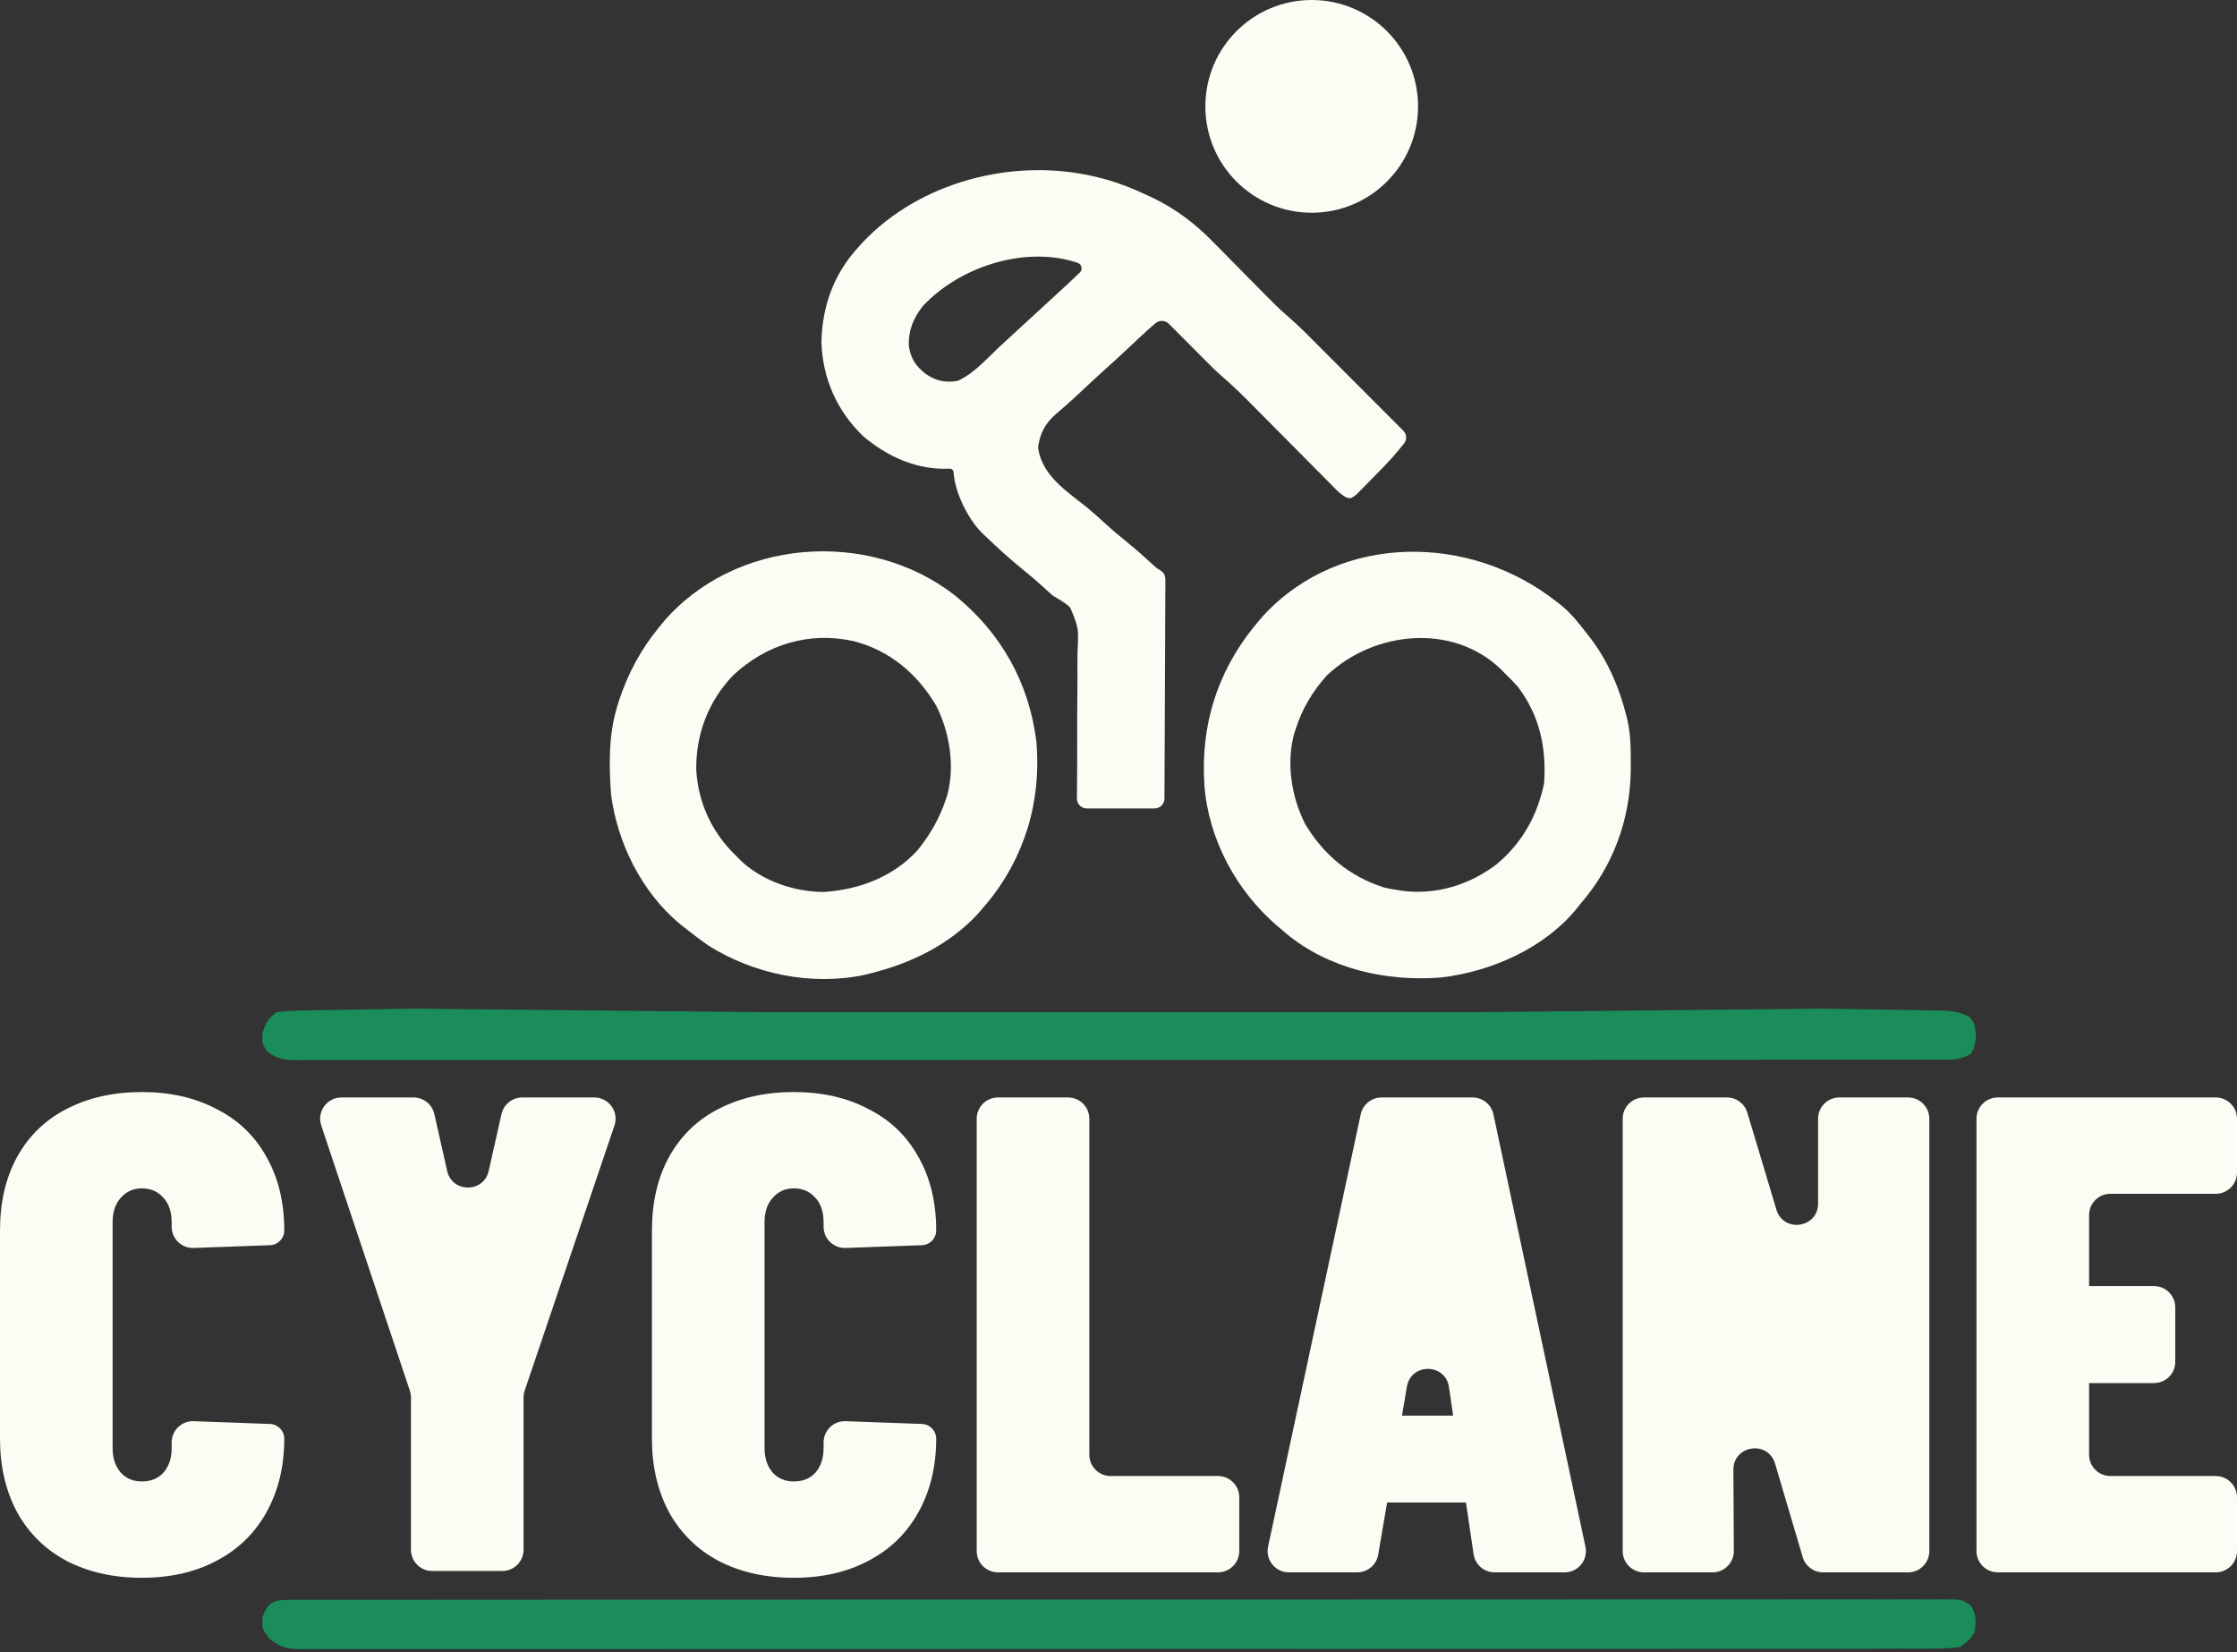 <svg width="631" height="466" viewBox="0 0 631 466" fill="none" xmlns="http://www.w3.org/2000/svg">
<rect x="0" y="0" width="631" height="466" fill="#333333" stroke="none"/>
<path d="M39.996 445C31.959 445 24.878 443.405 18.754 440.216C12.758 437.027 8.101 432.435 4.784 426.44C1.595 420.445 0 413.556 0 405.775V347.034C0 339.125 1.595 332.236 4.784 326.369C8.101 320.373 12.758 315.845 18.754 312.784C24.878 309.595 31.959 308 39.996 308C48.034 308 55.051 309.595 61.047 312.784C67.171 315.845 71.891 320.373 75.209 326.369C78.526 332.236 80.184 339.125 80.184 347.034C80.184 349.276 78.409 351.116 76.169 351.197L54.633 351.975C51.237 352.098 48.417 349.378 48.417 345.979V344.737C48.417 341.804 47.651 339.507 46.12 337.849C44.589 336.063 42.548 335.17 39.996 335.17C37.572 335.17 35.595 336.063 34.064 337.849C32.533 339.507 31.767 341.804 31.767 344.737V408.454C31.767 411.26 32.533 413.556 34.064 415.342C35.595 417 37.572 417.83 39.996 417.83C42.548 417.83 44.589 417 46.12 415.342C47.651 413.556 48.417 411.26 48.417 408.454V406.83C48.417 403.431 51.237 400.711 54.633 400.834L76.169 401.612C78.409 401.693 80.184 403.533 80.184 405.775C80.184 413.556 78.526 420.445 75.209 426.44C71.891 432.435 67.171 437.027 61.047 440.216C55.051 443.405 48.034 445 39.996 445Z" fill="#FAFDF3"/>
<path d="M115.914 394.123C115.914 393.476 115.809 392.834 115.604 392.221L90.614 317.432C89.315 313.546 92.207 309.531 96.305 309.531H116.665C119.471 309.531 121.902 311.475 122.518 314.211L126.136 330.255C127.542 336.496 136.435 336.496 137.842 330.255L141.459 314.211C142.076 311.475 144.507 309.531 147.312 309.531H167.637C171.744 309.531 174.637 313.565 173.319 317.456L147.998 392.21C147.788 392.83 147.681 393.481 147.681 394.135V437.087C147.681 440.4 144.995 443.087 141.681 443.087H121.914C118.6 443.087 115.914 440.4 115.914 437.087V394.123Z" fill="#FAFDF3"/>
<path d="M223.891 445C215.854 445 208.773 443.405 202.649 440.216C196.653 437.027 191.996 432.435 188.679 426.44C185.49 420.445 183.895 413.556 183.895 405.775V347.034C183.895 339.125 185.49 332.236 188.679 326.369C191.996 320.373 196.653 315.845 202.649 312.784C208.773 309.595 215.854 308 223.891 308C231.929 308 238.946 309.595 244.942 312.784C251.066 315.845 255.786 320.373 259.103 326.369C262.42 332.236 264.079 339.125 264.079 347.034C264.079 349.276 262.304 351.116 260.063 351.197L238.528 351.975C235.132 352.098 232.312 349.378 232.312 345.979V344.737C232.312 341.804 231.546 339.507 230.015 337.849C228.484 336.063 226.443 335.17 223.891 335.17C221.467 335.17 219.49 336.063 217.959 337.849C216.428 339.507 215.662 341.804 215.662 344.737V408.454C215.662 411.26 216.428 413.556 217.959 415.342C219.49 417 221.467 417.83 223.891 417.83C226.443 417.83 228.484 417 230.015 415.342C231.546 413.556 232.312 411.26 232.312 408.454V406.83C232.312 403.431 235.132 400.711 238.528 400.834L260.063 401.612C262.304 401.693 264.079 403.533 264.079 405.775C264.079 413.556 262.42 420.445 259.103 426.44C255.786 432.435 251.066 437.027 244.942 440.216C238.946 443.405 231.929 445 223.891 445Z" fill="#FAFDF3"/>
<path d="M275.504 315.531C275.504 312.217 278.191 309.531 281.504 309.531H301.272C304.586 309.531 307.272 312.217 307.272 315.531V410.299C307.272 413.613 309.958 416.299 313.272 416.299H343.565C346.878 416.299 349.565 418.985 349.565 422.299V437.469C349.565 440.783 346.878 443.469 343.565 443.469H281.504C278.191 443.469 275.504 440.783 275.504 437.469V315.531Z" fill="#FAFDF3"/>
<path d="M383.825 314.273C384.417 311.507 386.862 309.531 389.691 309.531H415.387C418.22 309.531 420.666 311.511 421.256 314.281L447.215 436.22C448.01 439.953 445.163 443.469 441.347 443.469H421.597C418.622 443.469 416.096 441.288 415.661 438.345L408.711 391.209C407.715 384.455 398.011 384.344 396.861 391.073L388.756 438.48C388.263 441.362 385.765 443.469 382.842 443.469H363.558C359.738 443.469 356.89 439.947 357.691 436.212L383.825 314.273ZM376.803 405.27C376.803 401.956 379.49 399.27 382.803 399.27H421.708C425.022 399.27 427.708 401.956 427.708 405.27V417.761C427.708 421.075 425.022 423.761 421.708 423.761H382.803C379.49 423.761 376.803 421.075 376.803 417.761V405.27Z" fill="#FAFDF3"/>
<path d="M457.717 315.531C457.717 312.217 460.404 309.531 463.717 309.531H487.126C489.775 309.531 492.111 311.269 492.873 313.806L501.085 341.177C503.071 347.796 512.832 346.364 512.832 339.452V315.531C512.832 312.217 515.518 309.531 518.832 309.531H538.217C541.53 309.531 544.217 312.217 544.217 315.531V437.469C544.217 440.783 541.53 443.469 538.217 443.469H514.252C511.594 443.469 509.253 441.72 508.499 439.171L500.7 412.801C498.731 406.142 488.909 407.591 488.946 414.535L489.07 437.437C489.087 440.763 486.396 443.469 483.07 443.469H463.717C460.404 443.469 457.717 440.783 457.717 437.469V315.531Z" fill="#FAFDF3"/>
<path d="M557.514 315.531C557.514 312.217 560.2 309.531 563.514 309.531H625C628.314 309.531 631 312.217 631 315.531V330.701C631 334.015 628.314 336.701 625 336.701H595.281C591.968 336.701 589.281 339.387 589.281 342.701V410.299C589.281 413.613 591.968 416.299 595.281 416.299H625C628.314 416.299 631 418.985 631 422.299V437.469C631 440.783 628.314 443.469 625 443.469H563.514C560.2 443.469 557.514 440.783 557.514 437.469V315.531ZM570.336 368.723C570.336 365.41 573.022 362.723 576.336 362.723H607.585C610.899 362.723 613.585 365.41 613.585 368.723V384.085C613.585 387.399 610.899 390.085 607.585 390.085H576.336C573.022 390.085 570.336 387.399 570.336 384.085V368.723Z" fill="#FAFDF3"/>
<path d="M82.344 451.211C83.103 451.215 83.862 451.22 84.644 451.224C85.451 451.221 86.258 451.218 87.089 451.215C89.821 451.206 92.553 451.212 95.286 451.218C97.253 451.215 99.22 451.211 101.187 451.206C106.616 451.196 112.044 451.198 117.472 451.203C123.317 451.205 129.163 451.196 135.008 451.189C146.468 451.176 157.929 451.174 169.389 451.176C178.7 451.178 188.01 451.176 197.321 451.172C198.657 451.172 199.993 451.171 201.329 451.17C203.342 451.169 205.355 451.169 207.368 451.168C226.094 451.159 244.819 451.155 263.545 451.159C264.605 451.159 264.605 451.159 265.686 451.16C269.266 451.16 272.847 451.161 276.428 451.162C277.139 451.162 277.85 451.162 278.583 451.163C280.021 451.163 281.459 451.163 282.897 451.164C305.279 451.169 327.662 451.161 350.044 451.143C375.172 451.122 400.299 451.111 425.427 451.115C428.105 451.116 430.782 451.116 433.459 451.116C434.777 451.116 436.094 451.117 437.452 451.117C446.755 451.117 456.059 451.11 465.362 451.1C476.694 451.089 488.026 451.087 499.358 451.099C505.145 451.105 510.932 451.106 516.718 451.094C522.009 451.083 527.299 451.086 532.589 451.1C534.51 451.103 536.431 451.101 538.351 451.093C540.949 451.083 543.546 451.091 546.144 451.104C546.901 451.097 547.657 451.089 548.437 451.082C553.453 451.135 553.453 451.135 555.918 452.819C557.586 455.484 557.394 457.417 556.957 460.479C555.422 462.639 555.422 462.639 552.957 464.479C550.197 464.872 547.835 465.018 545.076 464.985C544.273 464.991 543.469 464.997 542.641 465.003C539.932 465.019 537.224 465.006 534.515 464.993C532.56 464.999 530.605 465.006 528.65 465.014C523.264 465.033 517.878 465.027 512.493 465.016C506.689 465.009 500.886 465.025 495.083 465.038C483.71 465.06 472.336 465.06 460.962 465.052C451.721 465.045 442.479 465.047 433.238 465.053C431.267 465.054 431.267 465.054 429.257 465.056C427.258 465.057 425.259 465.058 423.26 465.06C404.667 465.073 386.074 465.078 367.482 465.066C366.78 465.066 366.079 465.065 365.357 465.065C359.662 465.061 353.968 465.058 348.273 465.054C326.059 465.039 303.844 465.048 281.629 465.076C256.681 465.107 231.734 465.122 206.786 465.112C204.127 465.111 201.469 465.11 198.81 465.109C197.501 465.108 196.193 465.108 194.845 465.107C185.612 465.105 176.379 465.115 167.146 465.13C155.898 465.147 144.65 465.147 133.402 465.124C127.659 465.113 121.917 465.11 116.175 465.129C110.923 465.145 105.671 465.139 100.418 465.114C98.514 465.109 96.609 465.113 94.705 465.126C92.124 465.142 89.545 465.128 86.964 465.105C86.217 465.117 85.471 465.129 84.702 465.142C80.792 465.072 79.077 464.572 75.953 462.139C73.957 459.479 73.957 459.479 74.019 456.291C75.65 451.399 77.472 451.248 82.344 451.211Z" fill="#1A8D5B"/>
<path d="M513.957 284.479L517.474 284.523C521.783 284.581 526.091 284.658 530.4 284.741C532.264 284.774 534.128 284.802 535.993 284.825C538.674 284.859 541.354 284.911 544.035 284.967L546.558 284.986C550.02 285.074 552.38 285.179 555.487 286.792C556.957 288.479 556.957 288.479 557.394 291.979C556.957 295.479 556.957 295.479 555.917 297.174C552.867 299.204 549.707 298.891 546.165 298.859L543.723 298.873C541.026 298.885 538.33 298.876 535.633 298.867L535.552 298.866C533.589 298.871 531.626 298.876 529.663 298.883C524.25 298.897 518.838 298.893 513.425 298.886C508.265 298.881 503.105 298.891 497.945 298.9L495.934 298.904C484.505 298.921 473.076 298.922 461.647 298.916C452.361 298.912 443.075 298.914 433.789 298.919L429.791 298.921L423.766 298.925C405.087 298.936 386.408 298.94 367.73 298.932L365.595 298.931C359.873 298.929 354.151 298.926 348.429 298.924C326.107 298.914 303.785 298.922 281.463 298.945C256.399 298.971 231.335 298.984 206.271 298.977C192.994 298.974 179.718 298.976 166.441 298.993C155.139 299.008 143.838 299.009 132.536 298.991C126.765 298.983 120.995 298.981 115.224 298.996C109.947 299.01 104.67 299.005 99.393 298.986C97.479 298.982 95.564 298.985 93.65 298.995C91.058 299.008 88.467 298.997 85.875 298.979L83.595 299.009C80.151 298.96 78.265 298.706 75.458 296.639C73.957 294.479 73.957 294.479 74.019 291.416C74.982 288.4 75.541 287.403 77.957 285.479C80.962 285.147 83.771 284.99 86.781 284.967L89.391 284.913C92.142 284.858 94.893 284.825 97.644 284.791C99.51 284.758 101.375 284.724 103.24 284.688C107.812 284.603 112.384 284.536 116.957 284.479L215.957 285.479H415.957L513.957 284.479Z" fill="#1A8D5B"/>
<path d="M400 30C400 46.569 386.569 60 370 60C353.431 60 340 46.569 340 30C340 13.431 353.431 0 370 0C386.569 0 400 13.431 400 30Z" fill="#FAFDF3"/>
<path fill-rule="evenodd" clip-rule="evenodd" d="M269.195 167.803C282.297 178.327 290.254 192.466 292.337 209.146C293.795 225.939 289.097 241.899 278.277 254.893C277.785 255.47 277.291 256.046 276.794 256.619L275.698 257.89C267.567 266.577 256.766 271.795 245.354 274.566L243.709 274.984C228.875 278.098 212.608 274.729 199.878 266.714C197.564 265.112 195.34 263.422 193.141 261.667L191.81 260.622C181.046 251.672 174.152 237.85 172.368 224.092C171.768 215.904 171.64 207.331 174.052 199.415L174.651 197.448C177.189 189.833 180.753 183.189 185.842 176.982L186.945 175.62C207.095 151.829 244.912 149.011 269.195 167.803ZM196.395 217.197C196.245 207.132 199.808 197.751 206.791 190.477C216.151 181.718 228.219 178.051 240.779 180.825C250.977 183.452 258.728 190.016 264.057 198.995C267.903 206.56 269.471 216.268 267.105 224.587L266.689 225.774C264.907 231.022 262.273 235.489 258.829 239.795C251.903 247.326 242.472 250.884 232.441 251.572C224.057 251.572 214.871 248.441 208.78 242.551L207.738 241.477C200.914 234.963 196.979 226.644 196.395 217.197Z" fill="#FAFDF3"/>
<path fill-rule="evenodd" clip-rule="evenodd" d="M308.235 49.675L309.408 49.94C314.469 51.135 319.146 52.974 323.85 55.178L325.27 55.841C331.797 59.018 337.158 63.089 342.21 68.272C342.743 68.81 343.277 69.348 343.811 69.885C345.198 71.282 346.579 72.686 347.959 74.092C349.962 76.132 351.974 78.163 353.987 80.194L354.616 80.83C355.382 81.604 356.144 82.381 356.907 83.158C358.93 85.211 360.946 87.234 363.141 89.104C366.589 92.059 369.736 95.338 372.94 98.552C373.651 99.264 374.362 99.975 375.073 100.686C376.931 102.544 378.788 104.404 380.644 106.264C382.378 108.001 384.113 109.737 385.848 111.473L386.346 111.972C389.503 115.13 392.659 118.29 395.814 121.451C396.787 122.426 396.912 123.966 396.065 125.052C393.726 128.05 391.207 130.782 388.486 133.51C387.598 134.404 386.721 135.308 385.844 136.212C385.279 136.782 384.713 137.351 384.147 137.92L382.751 139.335C382.656 139.431 382.553 139.521 382.445 139.603C381.482 140.33 381.251 140.485 380.721 140.501C380.377 140.511 380.035 140.426 379.728 140.271C378.223 139.507 377.152 138.359 375.957 137.135L375.065 136.242C374.165 135.339 373.27 134.432 372.376 133.523L372.197 133.342L372.159 133.304C371.481 132.622 370.803 131.941 370.124 131.26C368.335 129.463 366.551 127.662 364.769 125.859C361.925 122.985 359.074 120.118 356.222 117.252C355.232 116.255 354.244 115.255 353.256 114.256C350.45 111.424 347.634 108.644 344.596 106.058C342.954 104.631 341.428 103.093 339.898 101.55L339.728 101.378L338.69 100.339C337.613 99.261 336.539 98.18 335.464 97.1C334.728 96.361 333.991 95.623 333.254 94.884C332.074 93.701 330.895 92.518 329.716 91.334C328.682 90.296 327.021 90.224 325.909 91.179C324.517 92.375 323.139 93.587 321.803 94.85L320.701 95.889L319.569 96.96C316.687 99.673 313.784 102.355 310.829 104.989C308.543 107.055 306.296 109.162 304.053 111.274C301.998 113.204 299.899 115.052 297.743 116.869C294.82 119.488 293.459 122.055 292.855 125.831C292.813 126.094 292.813 126.363 292.857 126.625C294.167 134.348 300.917 138.537 306.711 143.195C308.295 144.504 309.81 145.868 311.323 147.259C313.827 149.561 316.416 151.721 319.064 153.855C321.093 155.528 323.034 157.288 324.97 159.067C326.063 160.092 326.137 160.161 327.148 160.759C327.304 160.851 327.452 160.958 327.588 161.079C328.364 161.772 328.454 161.903 328.654 162.774C328.7 162.977 328.722 163.186 328.721 163.395L328.716 164.555L328.726 166.249L328.701 168.106L328.702 170.063C328.701 172.202 328.683 174.341 328.666 176.481C328.661 177.962 328.658 179.443 328.656 180.925C328.649 184.428 328.631 187.932 328.608 191.435C328.583 195.424 328.571 199.413 328.559 203.402C328.539 210.678 328.504 217.954 328.462 225.23C328.454 226.772 327.2 228.017 325.656 228.017H306.573C305.014 228.017 303.753 226.748 303.766 225.191L303.838 216.172C303.844 213.69 303.848 211.209 303.845 208.727C303.842 204.791 303.845 200.855 303.888 196.919C303.922 193.744 303.926 190.571 303.909 187.396C303.908 186.187 303.918 184.977 303.939 183.769C304.253 177.409 304.265 177.163 302.126 171.91C301.95 171.478 301.67 171.093 301.303 170.807C299.999 169.794 298.688 168.974 297.24 168.143C297.085 168.054 296.938 167.951 296.802 167.834C295.917 167.07 295.047 166.289 294.199 165.485C292.316 163.771 290.395 162.137 288.409 160.543C284.756 157.584 281.31 154.435 277.917 151.184L276.865 150.199C272.944 146.133 269.373 138.966 268.972 133.172C268.932 132.603 268.449 132.153 267.88 132.195C258.606 132.573 250.491 128.905 243.494 123.038C236.076 115.932 231.98 106.646 231.704 96.399C231.91 86.409 235.194 77.289 241.986 69.865L243.308 68.388C259.473 51.263 285.609 44.531 308.235 49.675ZM256.372 97.672C256.155 93.298 257.595 89.794 260.267 86.374C270.363 75.514 288.049 69.603 302.438 73.653L303.919 74.106C305.118 74.472 305.496 75.977 304.601 76.853C303.508 77.923 302.401 78.976 301.273 80.013C300.653 80.581 300.035 81.148 299.416 81.716L298.429 82.624C297.146 83.802 295.863 84.982 294.583 86.164C291.653 88.869 288.72 91.57 285.777 94.261L285.732 94.302C284.309 95.598 282.887 96.894 281.487 98.214C278.122 101.402 274.652 105.342 270.379 107.297C270.166 107.395 269.94 107.46 269.709 107.492C266.444 107.944 263.862 107.379 261.109 105.442C258.352 103.306 256.91 101.137 256.372 97.672Z" fill="#FAFDF3"/>
<path fill-rule="evenodd" clip-rule="evenodd" d="M439.049 169.692L440.169 170.546C443.202 172.967 445.539 175.996 447.898 179.052L448.032 179.226L449.089 180.595C453.781 186.974 456.757 194.028 458.699 201.659L459.018 202.898C459.961 206.998 460.016 211.031 459.997 215.224L459.988 217.416C459.811 231.234 454.931 244.476 445.786 254.937L444.907 256.059C435.787 267.383 420.658 274.057 406.486 275.687C391.101 276.929 374.83 273.285 362.751 263.253L361.571 262.228L360.216 261.097C348.75 251.24 340.892 236.711 339.728 221.509L339.675 220.166L339.587 218.245C339.196 201.776 344.629 187.154 355.395 174.739L356.49 173.473C378.379 150.042 414.892 150.596 439.049 169.692ZM365.501 205.584C367.254 199.982 370.336 194.829 374.284 190.495C387.435 178.016 409.72 175.57 423.41 188.808L424.452 189.881C425.78 191.149 427.034 192.433 428.246 193.814C434.332 201.917 436.255 211.008 435.54 221.007C433.57 230.19 429.385 237.67 422.206 243.72C414.576 249.55 405.121 252.492 395.52 251.237L394.134 251.011C392.881 250.837 391.676 250.625 390.447 250.323C380.706 247.231 373.329 241.087 368.133 232.364C364.258 224.741 362.74 215.062 365.122 206.695L365.501 205.584Z" fill="#FAFDF3"/>
</svg>
